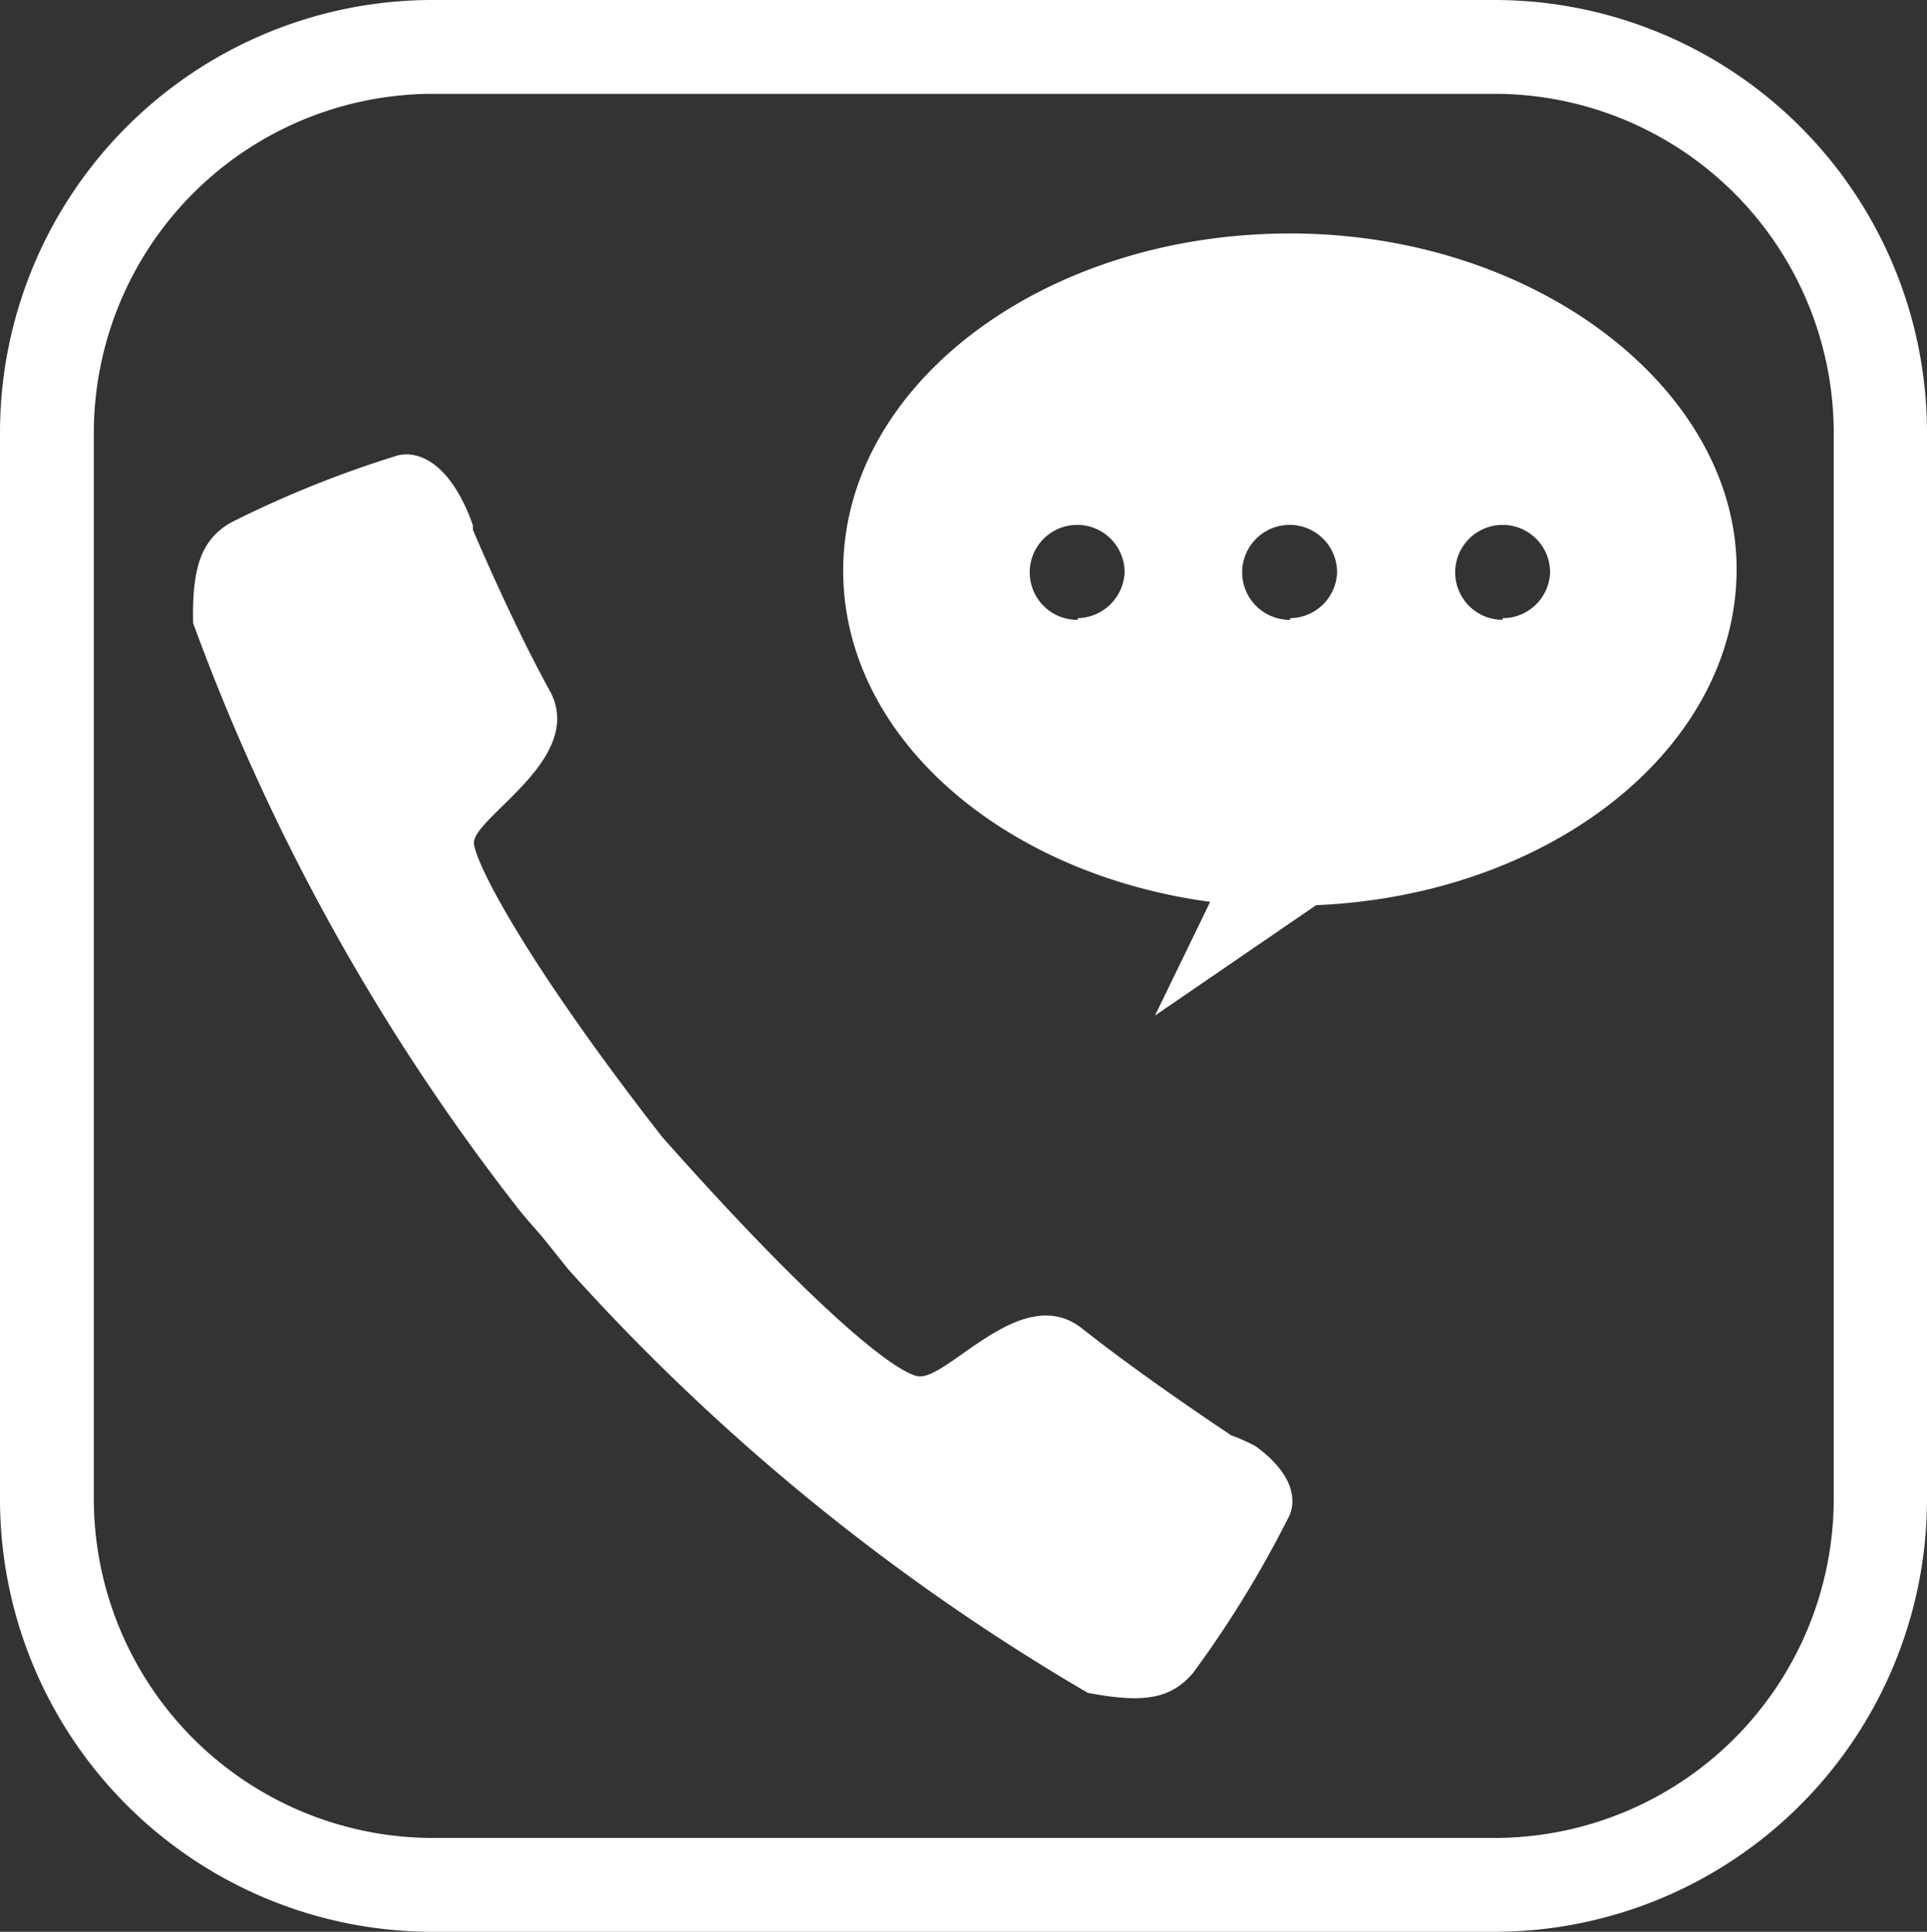 <svg xmlns="http://www.w3.org/2000/svg" viewBox="0 0 34.92 35"><rect x="0" y="0" width="34.92" height="35" fill="#333333" stroke="none"/><defs><style>.cls-1{fill:#fff;}</style></defs><title>Asset 9</title><g id="Layer_2" data-name="Layer 2"><g id="Layer_1-2" data-name="Layer 1"><path class="cls-1" d="M27.1,35H7.83A7.84,7.84,0,0,1,0,27.16V7.84A7.84,7.84,0,0,1,7.83,0H27.1a7.84,7.84,0,0,1,7.82,7.84V27.16A7.84,7.84,0,0,1,27.1,35ZM7.83,1.7A6.15,6.15,0,0,0,1.7,7.84V27.16A6.15,6.15,0,0,0,7.83,33.3H27.1a6.15,6.15,0,0,0,6.13-6.14V7.84A6.15,6.15,0,0,0,27.1,1.7Z"/><path class="cls-1" d="M22.3,26l-.07-.05s-1.51-1-2.62-1.88-2.47,1-3,.86S14.51,23.43,12,20.6c-2.34-3-3.33-4.83-3.41-5.3s2.06-1.54,1.37-2.79S8.57,9.6,8.57,9.6s0-.06,0-.08a3.21,3.21,0,0,0-.19-.45C7.83,8,7.18,8.26,7.18,8.26a19.54,19.54,0,0,0-3,1.21c-.55.32-.7.84-.68,1.82a39,39,0,0,0,5.9,10.62l0,0c.15.19.31.36.46.54l.44.55,0,0a39.36,39.36,0,0,0,9.41,7.67c1,.19,1.5.12,1.91-.36a19.62,19.62,0,0,0,1.72-2.8s.4-.59-.59-1.31A3.68,3.68,0,0,0,22.3,26Z"/><path class="cls-1" d="M23.38,4.23c-4.47,0-8.1,2.74-8.1,6.11,0,3,2.87,5.49,6.65,6l-1,2.06,2.92-2c4.25-.18,7.62-2.84,7.62-6.09S27.85,4.23,23.38,4.23Zm-3.85,7a.86.86,0,1,1,.85-.86A.87.87,0,0,1,19.53,11.2Zm3.85,0a.86.86,0,1,1,.85-.86A.86.86,0,0,1,23.38,11.2Zm3.85,0a.86.86,0,1,1,.86-.86A.86.86,0,0,1,27.23,11.2Z"/></g></g></svg>